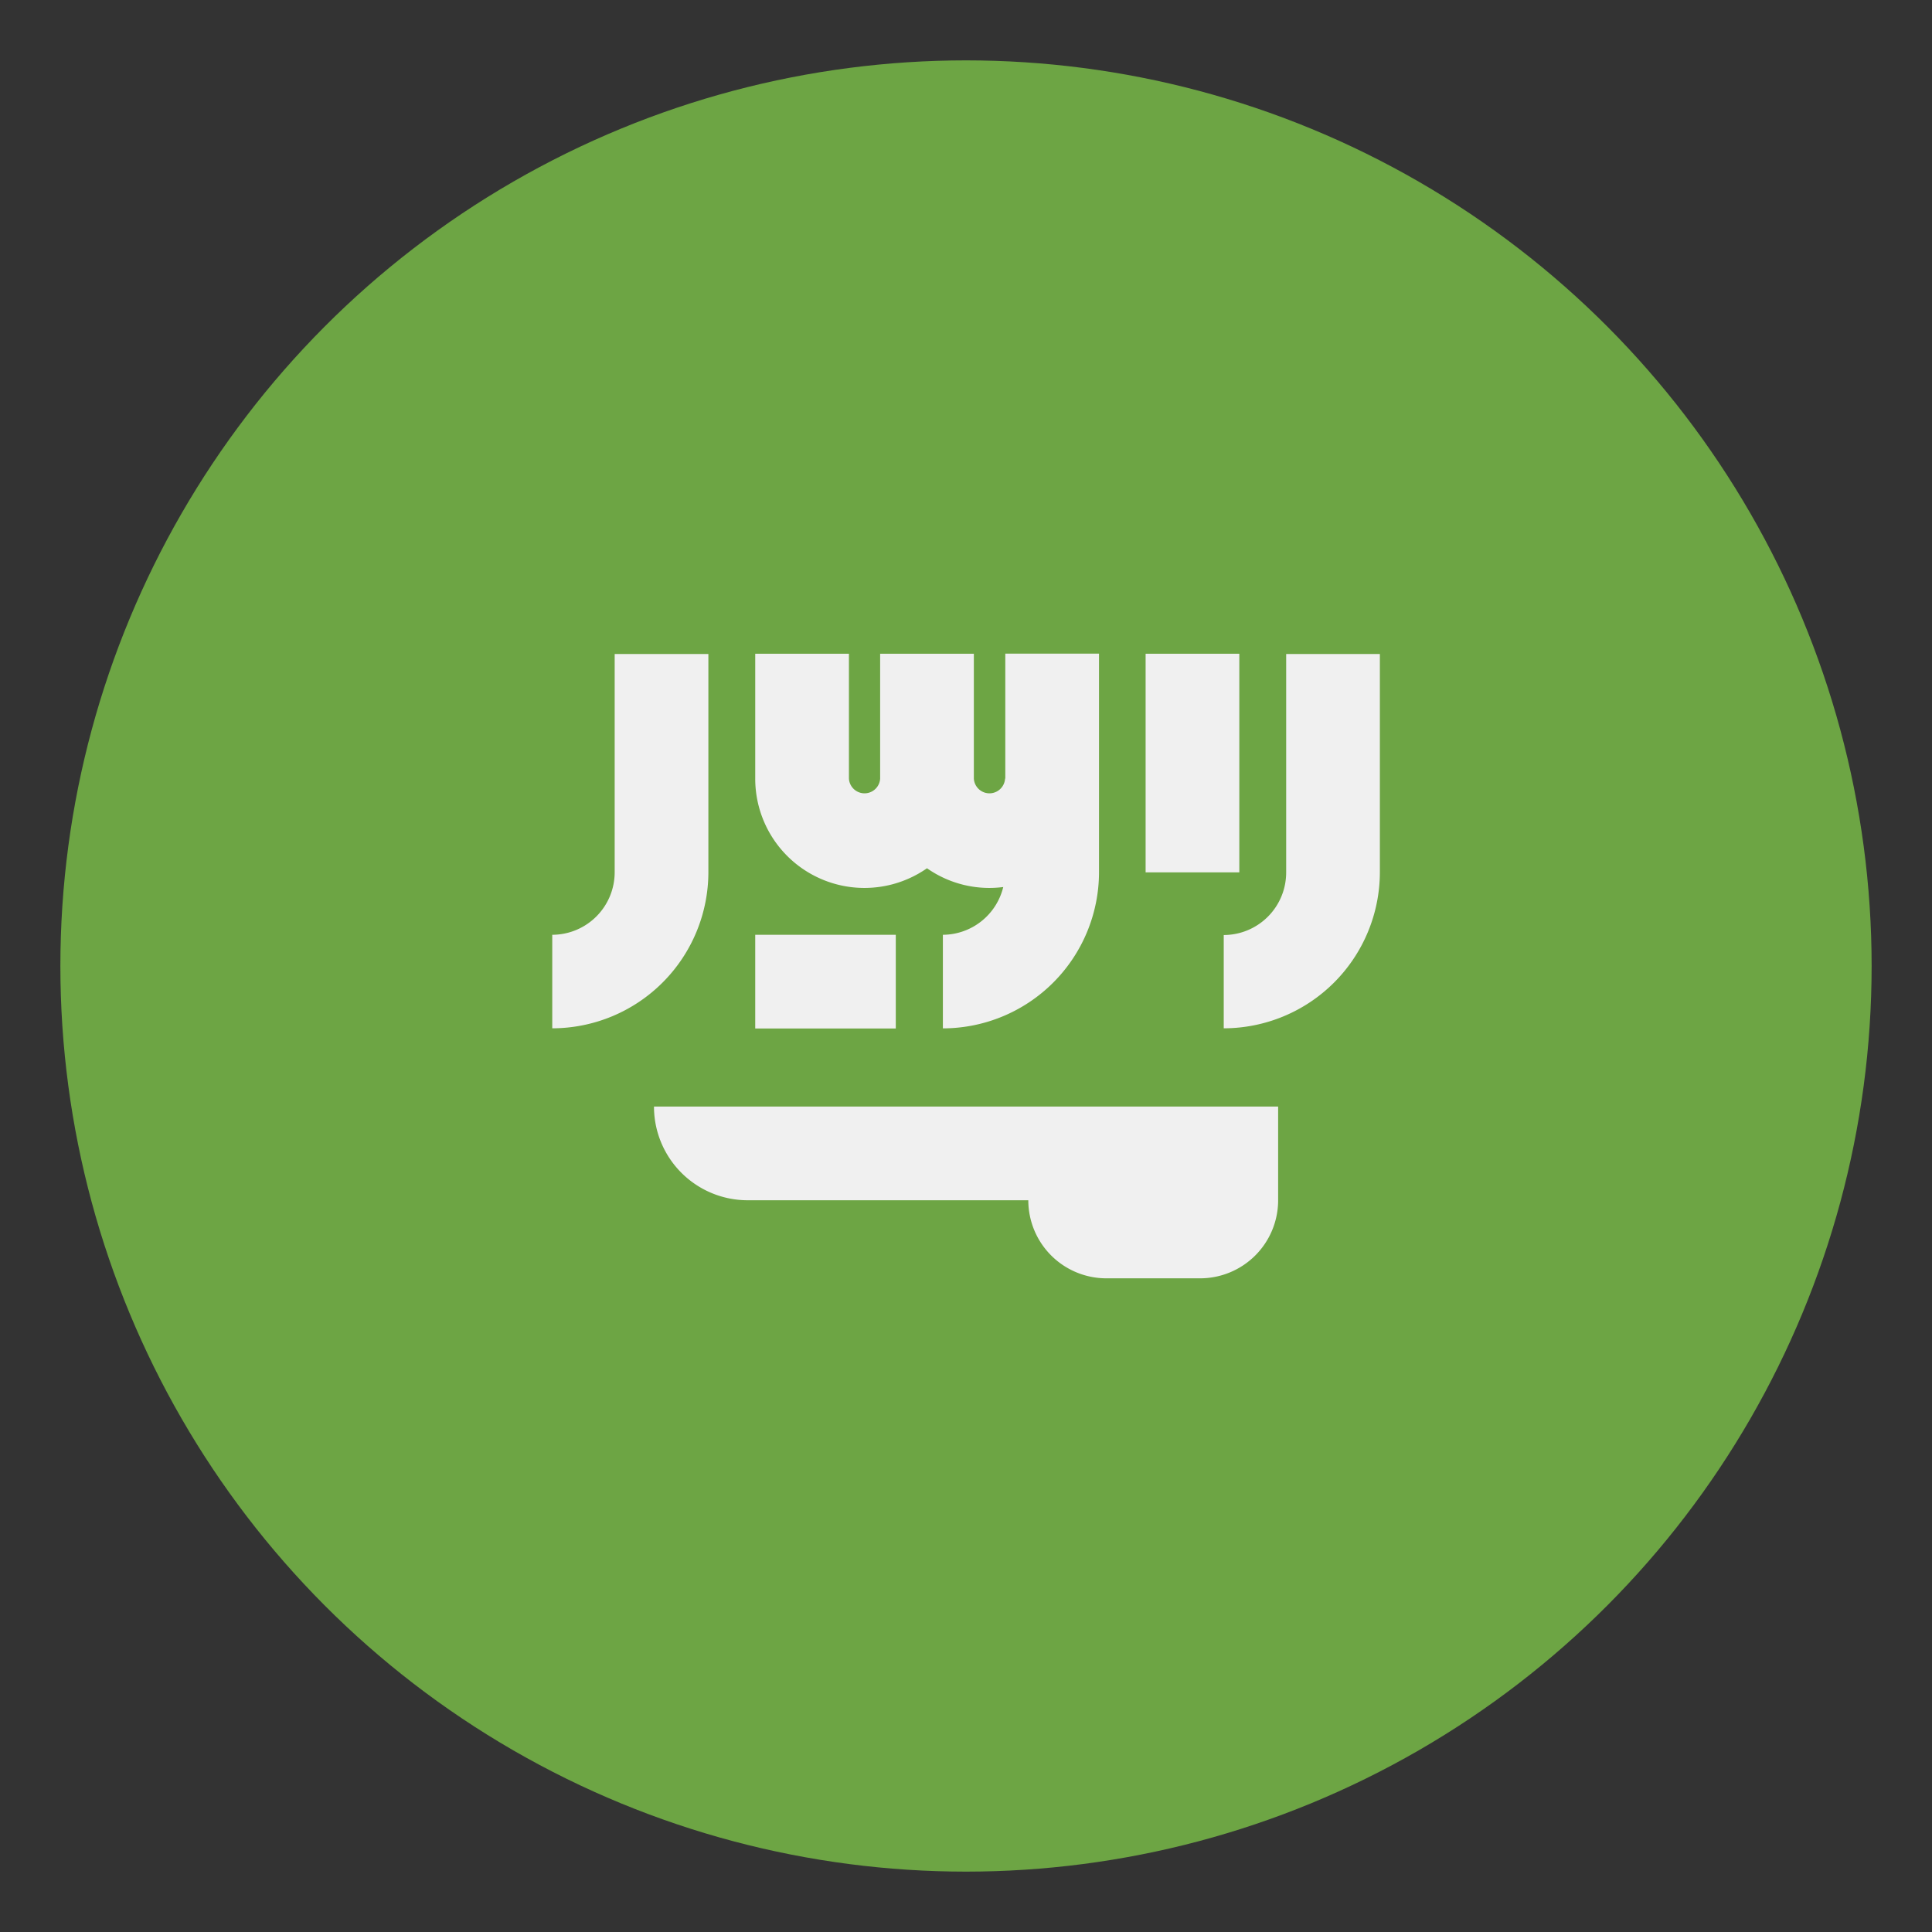 <svg id="flag_saudi_arabia_32x32" data-name="flag saudi arabia 32x32" xmlns="http://www.w3.org/2000/svg" width="32" height="32" viewBox="0 0 32 32">
  <rect x="0" y="0" width="32" height="32" fill="#333333" stroke="none"/>
  <g id="saudi-arabia_1_" data-name="saudi-arabia (1)" transform="translate(1 1)">
    <circle id="Ellipse_822" data-name="Ellipse 822" cx="15" cy="15" r="15" fill="#6da544"/>
    <g id="Group_8880" data-name="Group 8880" transform="translate(8.147 9.828)">
      <path id="Path_2547" data-name="Path 2547" d="M144.7,306.087a1.552,1.552,0,0,0,1.552,1.552H150.9a1.293,1.293,0,0,0,1.293,1.293h1.552a1.293,1.293,0,0,0,1.293-1.293v-1.552Z" transform="translate(-143.015 -298.587)" fill="#f0f0f0"/>
      <path id="Path_2548" data-name="Path 2548" d="M348.861,144.7v3.621a1.036,1.036,0,0,1-1.034,1.034V150.9a2.589,2.589,0,0,0,2.586-2.586V144.7Z" transform="translate(-336.705 -144.696)" fill="#f0f0f0"/>
      <path id="Path_2549" data-name="Path 2549" d="M109.556,148.317a1.036,1.036,0,0,1-1.034,1.034V150.9a2.589,2.589,0,0,0,2.586-2.586V144.7h-1.552Z" transform="translate(-108.522 -144.696)" fill="#f0f0f0"/>
      <rect id="Rectangle_8444" data-name="Rectangle 8444" width="1.552" height="3.621" transform="translate(9.828 0)" fill="#f0f0f0"/>
      <path id="Path_2550" data-name="Path 2550" d="M185.008,146.764a.259.259,0,0,1-.517,0v-2.069h-1.552v2.069a.259.259,0,0,1-.517,0v-2.069H180.87v2.069a1.809,1.809,0,0,0,2.845,1.484,1.795,1.795,0,0,0,1.263.311,1.035,1.035,0,0,1-1,.791V150.9a2.589,2.589,0,0,0,2.586-2.586v-3.621h-1.552v2.069Z" transform="translate(-177.508 -144.695)" fill="#f0f0f0"/>
      <rect id="Rectangle_8445" data-name="Rectangle 8445" width="2.328" height="1.552" transform="translate(3.362 4.655)" fill="#f0f0f0"/>
    </g>
  </g>
  <rect id="Rectangle_5" data-name="Rectangle 5" width="32" height="32" fill="none"/>
</svg>

